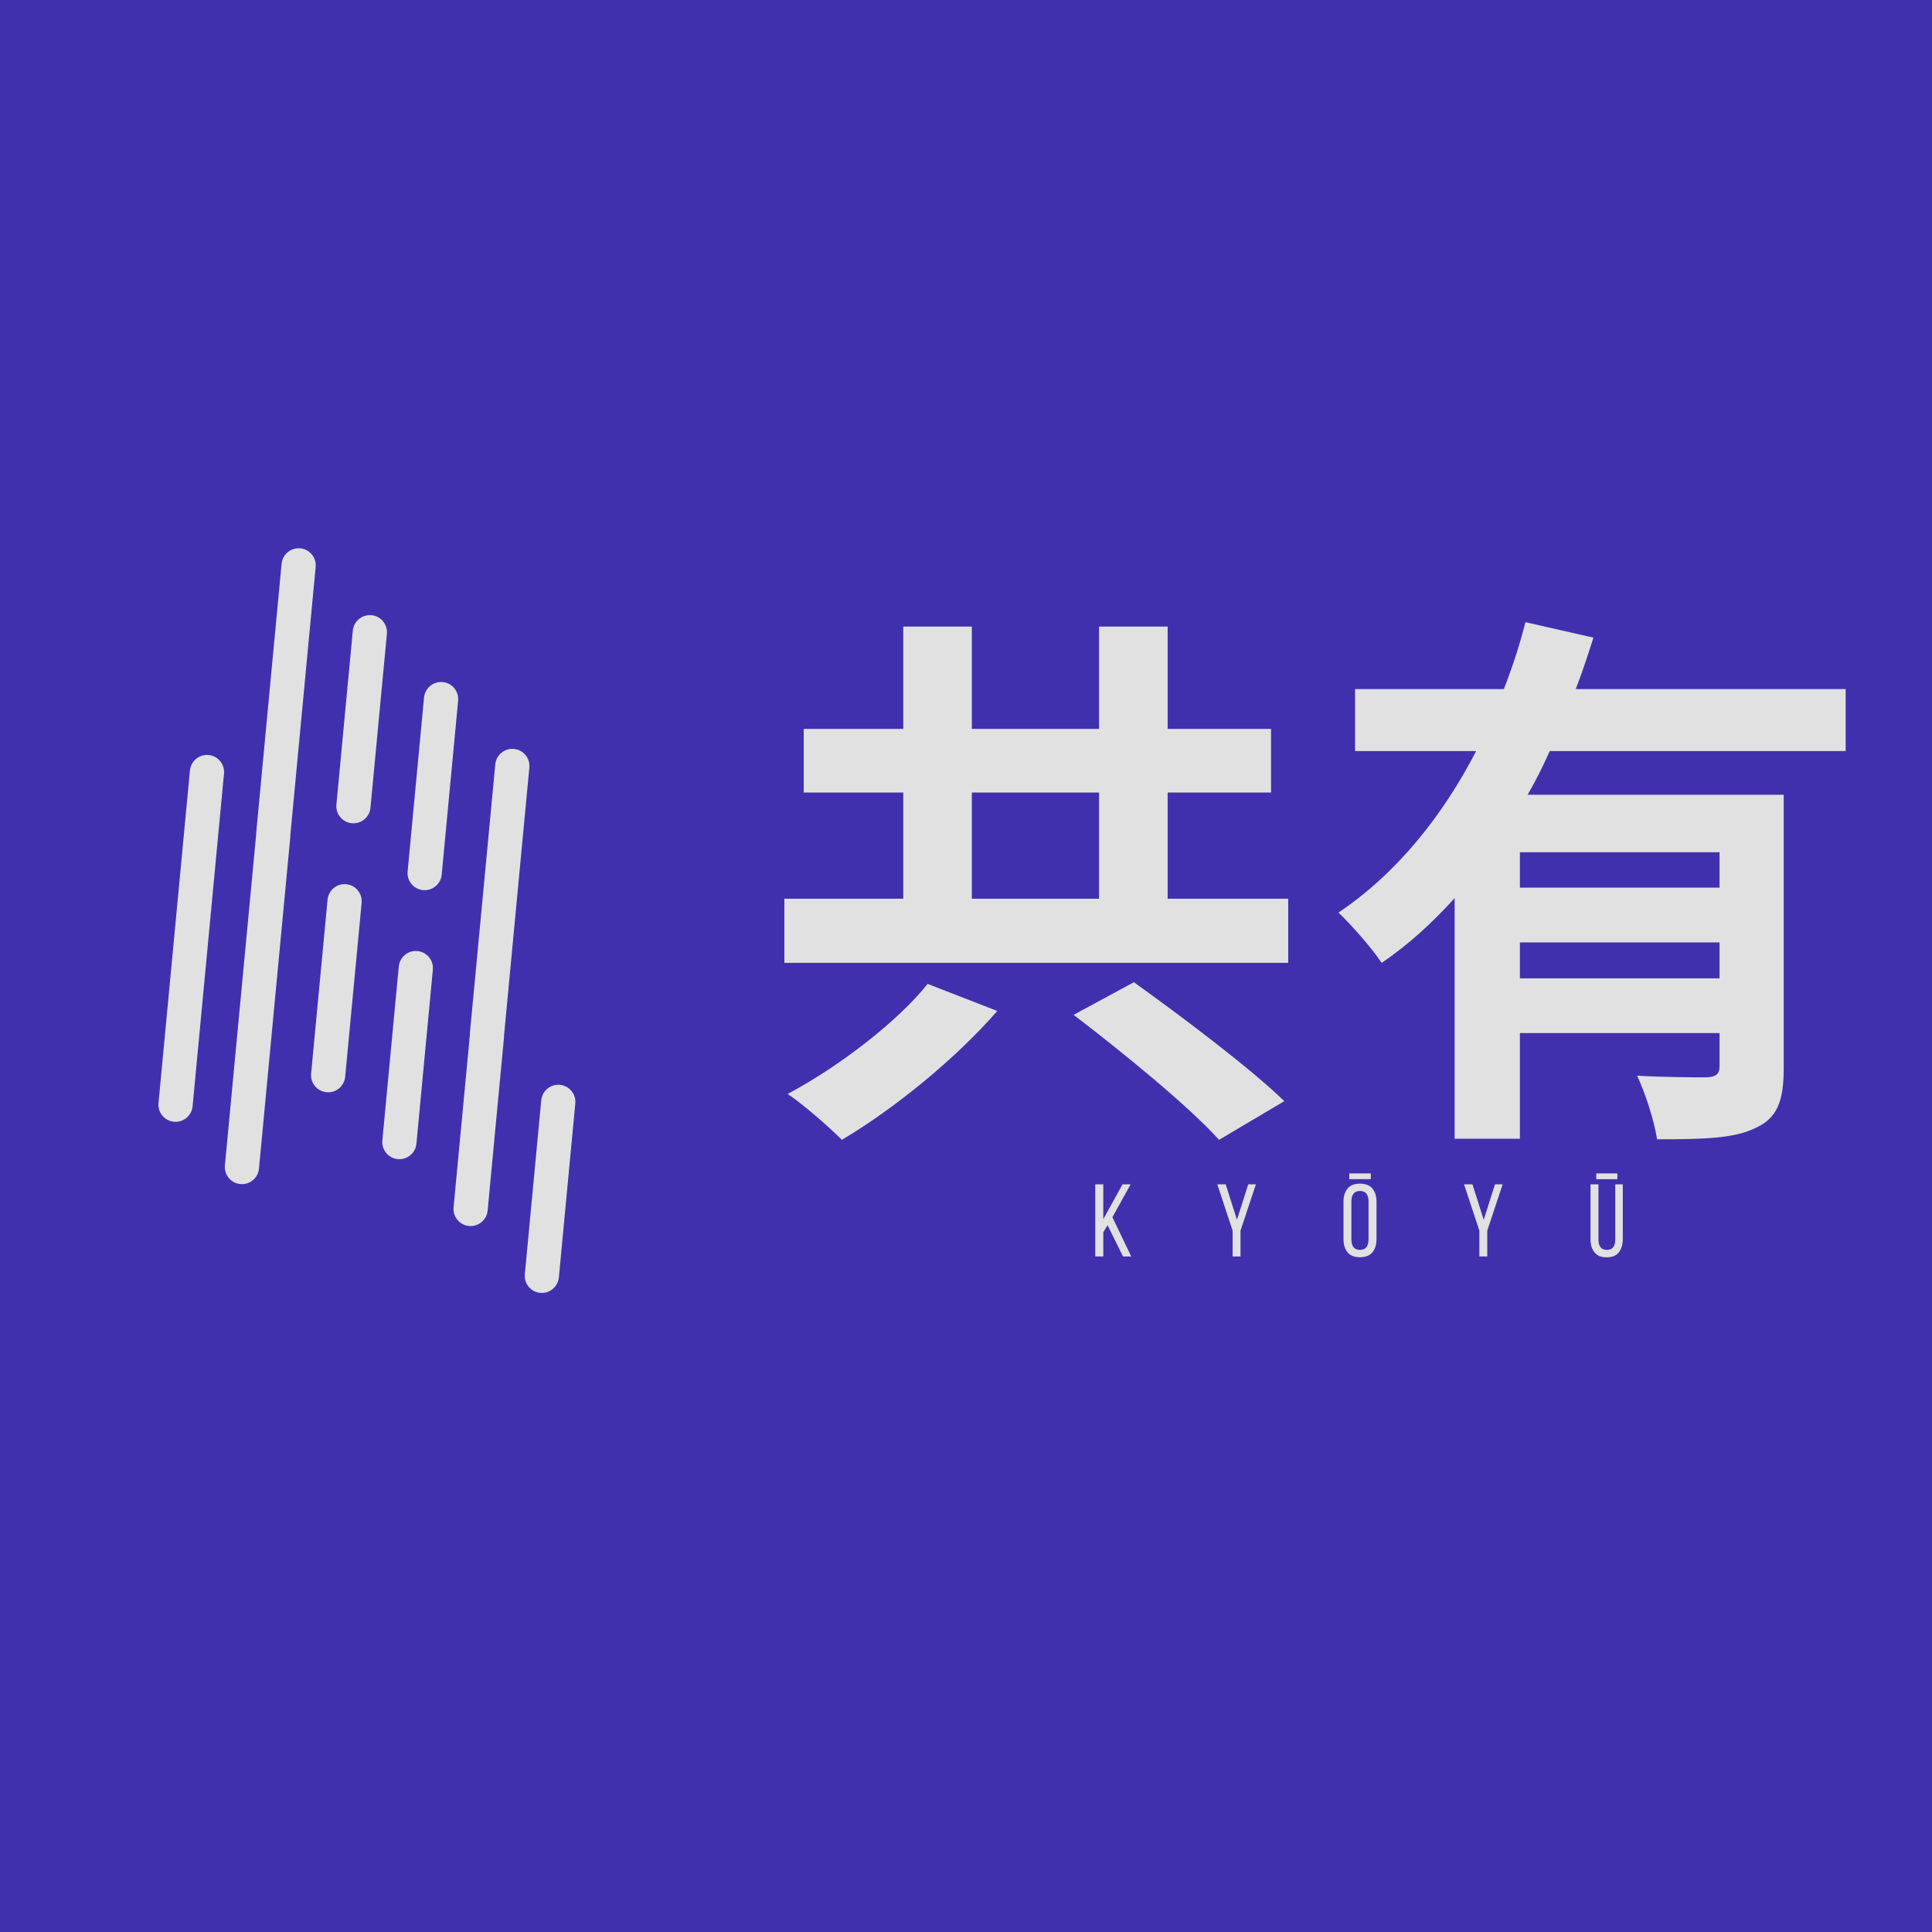 <?xml version="1.0" encoding="UTF-8"?><svg xmlns="http://www.w3.org/2000/svg" xmlns:xlink="http://www.w3.org/1999/xlink" contentScriptType="text/ecmascript" width="375" zoomAndPan="magnify" contentStyleType="text/css" viewBox="0 0 375 375" height="375" preserveAspectRatio="xMidYMid meet" version="1.0"><defs><g><g id="glyph-2-0"/><g id="glyph-2-1"><path d="M 3.188 -6.078 L 2.359 -4.703 L 2.359 0 L 0.797 0 L 0.797 -14 L 2.359 -14 L 2.359 -7.234 L 6.078 -14 L 7.656 -14 L 4.125 -7.625 L 7.781 0 L 6.188 0 Z M 3.188 -6.078 "/></g><g id="glyph-2-2"><path d="M 3.281 -5.016 L 0.312 -14 L 1.938 -14 L 4.125 -7.125 L 6.312 -14 L 7.797 -14 L 4.812 -5.016 L 4.812 0 L 3.281 0 Z M 3.281 -5.016 "/></g><g id="glyph-2-3"><path d="M 5.984 -16.125 L 5.984 -15.016 L 1.812 -15.016 L 1.812 -16.125 Z M 3.875 -14.141 C 4.957 -14.141 5.766 -13.82 6.297 -13.188 C 6.828 -12.551 7.094 -11.695 7.094 -10.625 L 7.094 -3.375 C 7.094 -2.312 6.828 -1.457 6.297 -0.812 C 5.766 -0.176 4.957 0.141 3.875 0.141 C 2.801 0.141 2 -0.176 1.469 -0.812 C 0.945 -1.457 0.688 -2.312 0.688 -3.375 L 0.688 -10.625 C 0.688 -11.695 0.945 -12.551 1.469 -13.188 C 2 -13.82 2.801 -14.141 3.875 -14.141 Z M 3.875 -12.719 C 3.32 -12.719 2.906 -12.539 2.625 -12.188 C 2.352 -11.832 2.219 -11.336 2.219 -10.703 L 2.219 -3.297 C 2.219 -2.66 2.352 -2.164 2.625 -1.812 C 2.906 -1.457 3.32 -1.281 3.875 -1.281 C 4.445 -1.281 4.867 -1.457 5.141 -1.812 C 5.41 -2.164 5.547 -2.66 5.547 -3.297 L 5.547 -10.703 C 5.547 -11.336 5.41 -11.832 5.141 -12.188 C 4.867 -12.539 4.445 -12.719 3.875 -12.719 Z M 3.875 -12.719 "/></g><g id="glyph-2-4"><path d="M 5.953 -16.125 L 5.953 -15 L 1.859 -15 L 1.859 -16.125 Z M 7 -3.375 C 7 -2.312 6.742 -1.457 6.234 -0.812 C 5.734 -0.164 4.941 0.156 3.859 0.156 C 2.797 0.156 2.008 -0.164 1.5 -0.812 C 0.988 -1.457 0.734 -2.312 0.734 -3.375 L 0.734 -14 L 2.281 -14 L 2.281 -3.297 C 2.281 -2.66 2.41 -2.164 2.672 -1.812 C 2.93 -1.457 3.348 -1.281 3.922 -1.281 C 4.484 -1.281 4.895 -1.457 5.156 -1.812 C 5.414 -2.164 5.547 -2.66 5.547 -3.297 L 5.547 -14 L 7 -14 Z M 7 -3.375 "/></g><g id="glyph-0-0"><path d="M 32.742 -20.824 C 27.051 -13.633 15.672 -4.832 5.582 0.535 C 8.59 2.578 13.312 6.656 16.102 9.445 C 26.406 3.328 38.215 -6.332 46.266 -15.566 Z M 61.082 -14.812 C 70.637 -7.516 83.41 2.898 89.312 9.445 L 101.98 1.934 C 95.219 -4.617 81.906 -14.598 72.781 -21.148 Z M 41.328 -57.969 L 66.02 -57.969 L 66.02 -37.359 L 41.328 -37.359 Z M 79.332 -37.359 L 79.332 -57.969 L 99.406 -57.969 L 99.406 -70.312 L 79.332 -70.312 L 79.332 -90.172 L 66.02 -90.172 L 66.02 -70.312 L 41.328 -70.312 L 41.328 -90.172 L 28.02 -90.172 L 28.02 -70.312 L 8.695 -70.312 L 8.695 -57.969 L 28.02 -57.969 L 28.02 -37.359 L 4.938 -37.359 L 4.938 -24.906 L 102.734 -24.906 L 102.734 -37.359 Z M 79.332 -37.359 "/></g><g id="glyph-1-0"><path d="M 76.969 -39.504 L 38.215 -39.504 L 38.215 -46.375 L 76.969 -46.375 Z M 38.215 -21.898 L 38.215 -28.875 L 76.969 -28.875 L 76.969 -21.898 Z M 101.445 -66.02 L 101.445 -78.043 L 49.059 -78.043 C 50.348 -81.371 51.422 -84.699 52.492 -88.027 L 39.289 -91.031 C 38.215 -86.738 36.82 -82.445 35.102 -78.043 L 6.227 -78.043 L 6.227 -66.02 L 29.734 -66.02 C 23.293 -53.566 14.387 -42.297 3.004 -34.672 C 5.477 -32.312 9.555 -27.695 11.379 -24.906 C 16.641 -28.449 21.254 -32.742 25.551 -37.465 L 25.551 9.23 L 38.215 9.23 L 38.215 -11.273 L 76.969 -11.273 L 76.969 -4.832 C 76.969 -3.328 76.324 -2.793 74.5 -2.684 C 72.676 -2.684 66.449 -2.684 60.973 -3.004 C 62.586 0.43 64.301 5.797 64.84 9.34 C 73.535 9.34 79.652 9.23 83.84 7.191 C 88.242 5.262 89.422 1.824 89.422 -4.508 L 89.422 -57.539 L 39.719 -57.539 C 41.328 -60.332 42.727 -63.121 44.012 -66.02 Z M 101.445 -66.02 "/></g></g><clipPath id="clip-0"><path d="M 30 106 L 112 106 L 112 251 L 30 251 Z M 30 106 " clip-rule="nonzero"/></clipPath><clipPath id="clip-1"><path d="M -10.883 177.359 L 57.684 104.328 L 156.973 197.547 L 88.406 270.578 Z M -10.883 177.359 " clip-rule="nonzero"/></clipPath><clipPath id="clip-2"><path d="M -10.883 177.359 L 57.684 104.328 L 156.973 197.547 L 88.406 270.578 Z M -10.883 177.359 " clip-rule="nonzero"/></clipPath></defs><rect x="-37.5" width="450" fill="rgb(100%, 100%, 100%)" y="-37.5" height="450" fill-opacity="1"/><rect x="-37.5" width="450" fill="rgb(100%, 100%, 100%)" y="-37.5" height="450" fill-opacity="1"/><rect x="-37.5" width="450" fill="rgb(25.49%, 18.819%, 68.239%)" y="-37.5" height="450" fill-opacity="1"/><g fill="rgb(88.239%, 88.239%, 88.239%)" fill-opacity="1"><use x="147.306" y="211.796" xmlns:xlink="http://www.w3.org/1999/xlink" xlink:href="#glyph-0-0" xlink:type="simple" xlink:actuate="onLoad" xlink:show="embed"/></g><g fill="rgb(88.239%, 88.239%, 88.239%)" fill-opacity="1"><use x="256.794" y="211.796" xmlns:xlink="http://www.w3.org/1999/xlink" xlink:href="#glyph-1-0" xlink:type="simple" xlink:actuate="onLoad" xlink:show="embed"/></g><g clip-path="url(#clip-0)"><g clip-path="url(#clip-1)"><g clip-path="url(#clip-2)"><path fill="rgb(88.239%, 88.239%, 88.239%)" d="M 96.133 148.371 L 91.203 200.562 C 91.199 200.609 91.223 200.652 91.219 200.707 L 88.039 234.352 C 87.871 236.172 89.207 237.793 91.035 237.965 C 92.098 238.062 93.086 237.652 93.77 236.922 C 94.258 236.406 94.578 235.727 94.652 234.961 L 97.84 201.199 C 97.848 201.145 97.824 201.102 97.828 201.051 L 102.746 148.98 C 102.918 147.156 101.574 145.535 99.75 145.367 C 97.926 145.199 96.309 146.531 96.133 148.371 Z M 82.305 135.391 L 79.121 169.152 C 78.949 170.977 80.293 172.598 82.113 172.77 C 83.172 172.867 84.172 172.453 84.852 171.73 C 85.34 171.211 85.664 170.531 85.734 169.766 L 88.922 136.004 C 89.09 134.176 87.75 132.555 85.926 132.387 C 84.105 132.219 82.488 133.555 82.305 135.391 Z M 68.48 122.41 L 65.297 156.172 C 65.125 157.996 66.465 159.613 68.285 159.789 C 69.348 159.887 70.344 159.473 71.023 158.75 C 71.512 158.227 71.84 157.551 71.906 156.785 L 75.098 123.023 C 75.266 121.199 73.926 119.578 72.102 119.41 C 70.281 119.242 68.66 120.574 68.48 122.41 Z M 105.055 213.566 L 101.867 247.332 C 101.691 249.148 103.031 250.773 104.855 250.941 C 105.918 251.039 106.91 250.629 107.594 249.902 C 108.078 249.383 108.406 248.707 108.477 247.938 L 111.664 214.18 C 111.84 212.359 110.496 210.738 108.676 210.566 C 106.852 210.395 105.234 211.734 105.055 213.566 Z M 67.199 171.625 C 65.375 171.453 63.758 172.793 63.578 174.625 L 60.391 208.391 C 60.219 210.211 61.559 211.836 63.383 212 C 64.449 212.102 65.438 211.691 66.121 210.965 C 66.605 210.445 66.934 209.77 67 209 L 70.191 175.242 C 70.359 173.414 69.02 171.797 67.199 171.625 Z M 56.352 162.121 L 61.27 110.043 C 61.441 108.219 60.102 106.598 58.281 106.43 C 56.453 106.262 54.84 107.594 54.656 109.43 L 49.73 161.625 C 49.727 161.668 49.746 161.715 49.742 161.762 L 43.652 226.219 C 43.484 228.039 44.824 229.66 46.648 229.824 C 47.715 229.93 48.703 229.516 49.383 228.789 C 49.871 228.27 50.195 227.594 50.266 226.824 L 56.367 162.262 C 56.375 162.211 56.352 162.168 56.352 162.121 Z M 36.496 216.695 C 36.984 216.176 37.309 215.496 37.383 214.73 L 43.477 150.164 C 43.648 148.34 42.309 146.723 40.488 146.551 C 38.664 146.379 37.043 147.715 36.867 149.551 L 30.766 214.121 C 30.598 215.945 31.938 217.562 33.762 217.73 C 34.824 217.832 35.816 217.422 36.496 216.695 Z M 77.402 187.605 L 74.215 221.371 C 74.047 223.195 75.383 224.812 77.207 224.98 C 78.273 225.082 79.262 224.672 79.945 223.945 C 80.434 223.426 80.754 222.746 80.828 221.98 L 84.016 188.219 C 84.184 186.395 82.848 184.777 81.023 184.602 C 79.195 184.43 77.574 185.766 77.402 187.605 Z M 77.402 187.605 " fill-opacity="1" fill-rule="nonzero"/></g></g></g><g fill="rgb(88.239%, 88.239%, 88.239%)" fill-opacity="1"><use x="211.792" y="243.885" xmlns:xlink="http://www.w3.org/1999/xlink" xlink:href="#glyph-2-1" xlink:type="simple" xlink:actuate="onLoad" xlink:show="embed"/></g><g fill="rgb(88.239%, 88.239%, 88.239%)" fill-opacity="1"><use x="235.969" y="243.885" xmlns:xlink="http://www.w3.org/1999/xlink" xlink:href="#glyph-2-2" xlink:type="simple" xlink:actuate="onLoad" xlink:show="embed"/></g><g fill="rgb(88.239%, 88.239%, 88.239%)" fill-opacity="1"><use x="260.086" y="243.885" xmlns:xlink="http://www.w3.org/1999/xlink" xlink:href="#glyph-2-3" xlink:type="simple" xlink:actuate="onLoad" xlink:show="embed"/></g><g fill="rgb(88.239%, 88.239%, 88.239%)" fill-opacity="1"><use x="283.863" y="243.885" xmlns:xlink="http://www.w3.org/1999/xlink" xlink:href="#glyph-2-2" xlink:type="simple" xlink:actuate="onLoad" xlink:show="embed"/></g><g fill="rgb(88.239%, 88.239%, 88.239%)" fill-opacity="1"><use x="307.979" y="243.885" xmlns:xlink="http://www.w3.org/1999/xlink" xlink:href="#glyph-2-4" xlink:type="simple" xlink:actuate="onLoad" xlink:show="embed"/></g></svg>